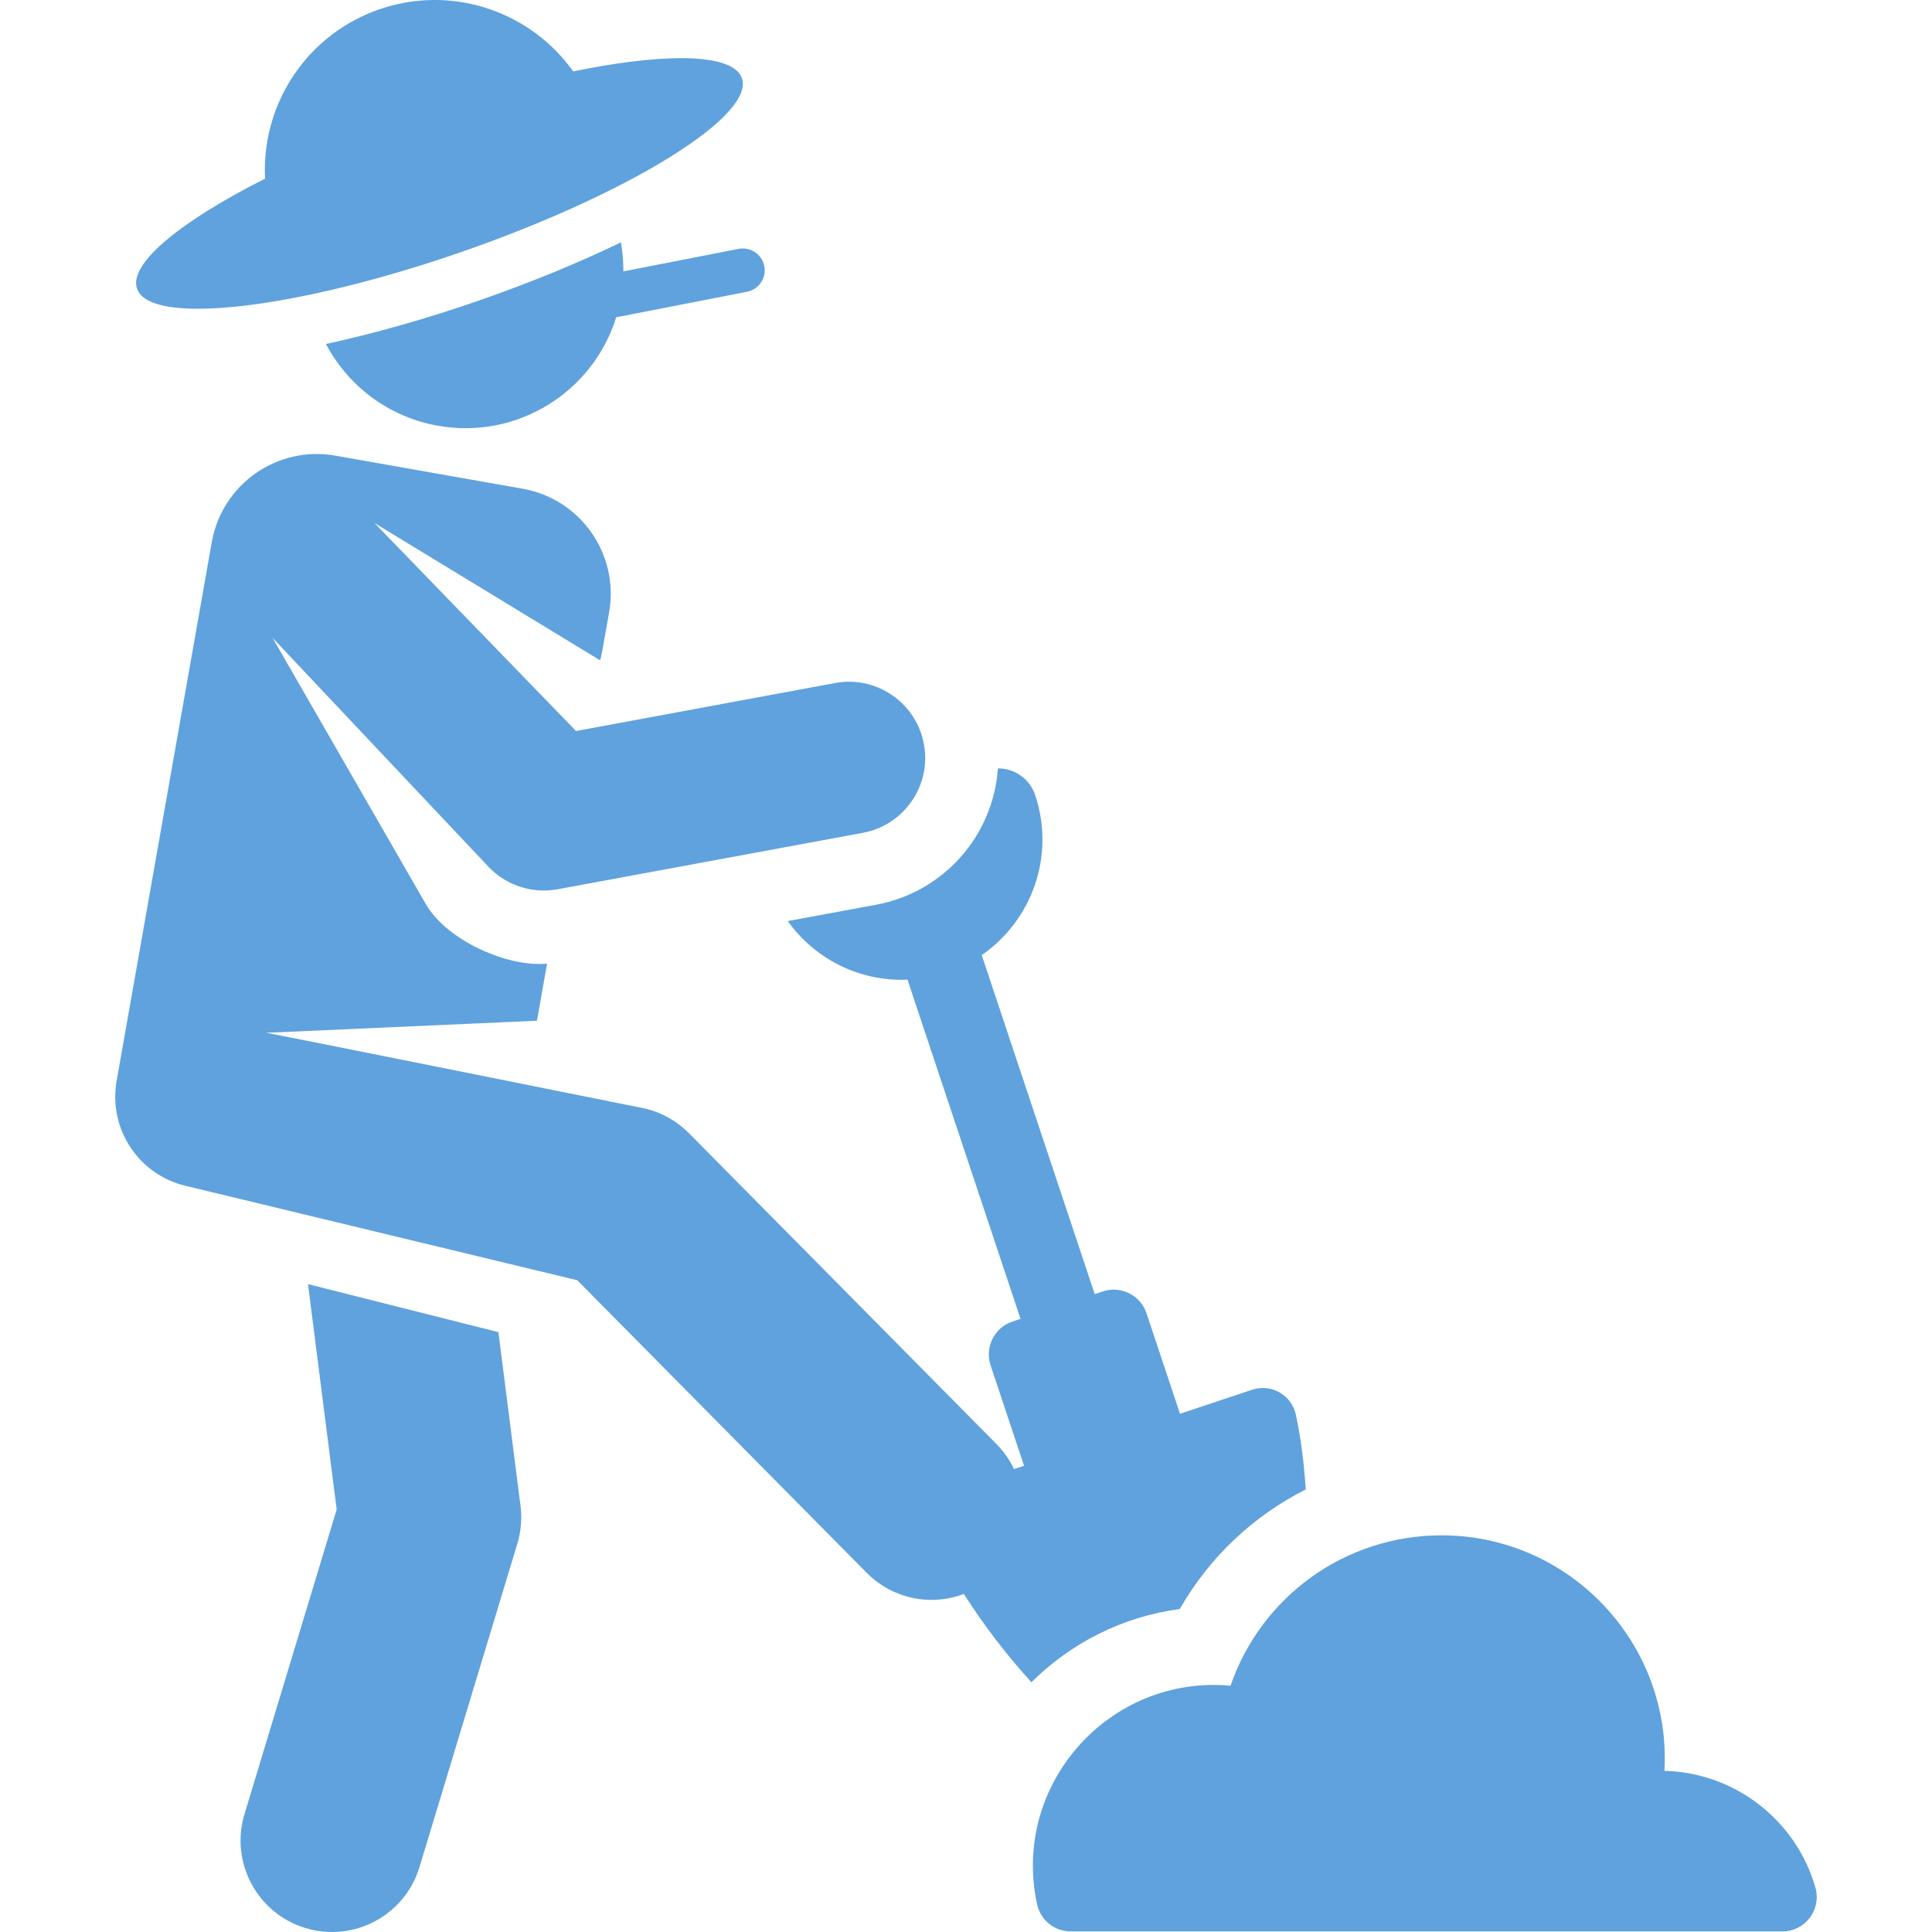 <?xml version="1.0" encoding="iso-8859-1"?>
<!-- Generator: Adobe Illustrator 19.0.0, SVG Export Plug-In . SVG Version: 6.00 Build 0)  -->
<svg version="1.1" id="Layer_1" xmlns="http://www.w3.org/2000/svg" xmlns:xlink="http://www.w3.org/1999/xlink" x="0px" y="0px"
	 viewBox="0 0 512 512"  xml:space="preserve" fill="#5FA2DD">
<g>
	<g>
		<path d="M343.426,374.939c-1.118-5.243-6.54-8.336-11.607-6.647l-19.108,6.367l-8.867-26.608
			c-1.603-4.808-6.798-7.406-11.607-5.805l-2.127,0.709l-29.942-89.847c13.063-8.982,19.621-26.034,14.168-42.398
			c-1.453-4.358-5.519-7.102-9.874-7.082c-1.271,18.026-14.539,32.851-32.26,36.133l-23.43,4.332
			c6.955,9.754,18.558,16.055,31.728,15.534l29.952,89.878l-2.126,0.709c-4.808,1.602-7.407,6.798-5.805,11.607l8.867,26.609
			l-2.662,0.886c-1.137-2.377-2.658-4.617-4.616-6.595l-81.532-82.418c-3.167-3.202-7.166-5.457-11.545-6.514
			c0,0-92.319-18.564-100.474-20.089c7.898-0.352,63.557-2.835,71.746-3.2h0.002l2.674-15.139
			c-10.143,1.067-26.505-5.983-32.172-15.831c-4.625-8.034-36.325-63.117-40.575-70.499l57.371,60.833
			c4.717,4.867,11.594,7.018,18.17,5.8c0.002,0,0.003,0,0.006-0.001l80.896-14.958c11.615-2.15,19.037-13.854,15.717-25.433
			c-2.812-9.821-12.739-16.178-23.074-14.266l-68.66,12.724l-53.434-55.133l59.84,36.414c0.656-2.941,0.226-0.678,2.357-12.745
			c2.714-15.371-7.545-30.033-22.916-32.748l-49.633-8.766c-15.371-2.715-30.033,7.545-32.748,22.917
			c-1.1,6.224-24.33,137.76-25.389,143.759l0.03-0.017c-1.674,12.178,6.123,23.88,18.327,26.822l103.888,25.042l76.685,77.52
			c6.652,6.725,16.655,9.046,25.767,5.616c5.166,8.137,11.321,16.175,17.899,23.403c10.401-10.337,24.074-17.386,39.319-19.405
			c7.826-13.736,19.514-24.697,33.379-31.692C345.601,387.79,344.736,381.086,343.426,374.939z"/>
	</g>
</g>
<g>
	<g>
		<path d="M481.107,500.263c-5.08-17.924-21.449-30.537-40.014-30.966c1.879-33.84-25.159-62.418-59.057-62.418
			c-25.609,0-47.848,16.3-55.923,39.858c-32.095-2.956-58.165,26.188-51.275,57.936c0.908,4.185,4.611,7.17,8.893,7.17h188.623
			C478.392,511.845,482.751,506.061,481.107,500.263z"/>
	</g>
</g>
<g>
	<g>
		<path d="M137.938,399.031l-5.855-45.997L81.624,340.31l7.6,59.711l-24.428,80.733c-3.874,12.805,3.365,26.327,16.17,30.203
			c12.815,3.876,26.331-3.376,30.203-16.17l25.925-85.68C138.081,405.844,138.368,402.411,137.938,399.031z"/>
	</g>
</g>
<g>
	<g>
		<path d="M196.613,20.719c-1.25-3.592-7.095-5.307-16.144-5.307c-7.555,0-17.36,1.211-28.563,3.51
			c-3.23-4.54-7.232-8.376-11.76-11.38c-11.326-7.514-25.905-9.841-39.732-5.029c-13.817,4.81-23.795,15.676-28.012,28.586
			c-1.689,5.172-2.447,10.67-2.16,16.243C47.798,58.671,34.018,69.926,36.313,76.518c1.249,3.592,7.095,5.307,16.143,5.307
			c15.997,0,41.998-5.365,70.273-15.207C166.995,51.209,200.075,30.659,196.613,20.719z"/>
	</g>
</g>
<g>
	<g>
		<path d="M202.546,70.528c-0.612-3.138-3.656-5.187-6.791-4.574l-30.56,5.962c0.02-2.608-0.194-5.178-0.645-7.685
			c-11.223,5.418-23.927,10.647-37.322,15.309c-14.173,4.934-28.151,8.881-40.857,11.618c5.827,11.022,16.489,19.342,29.717,21.678
			c20.981,3.706,41.058-8.925,47.211-28.754l34.673-6.764C201.111,76.707,203.158,73.667,202.546,70.528z"/>
	</g>
</g>
<g>
</g>
<g>
</g>
<g>
</g>
<g>
</g>
<g>
</g>
<g>
</g>
<g>
</g>
<g>
</g>
<g>
</g>
<g>
</g>
<g>
</g>
<g>
</g>
<g>
</g>
<g>
</g>
<g>
</g>
</svg>

